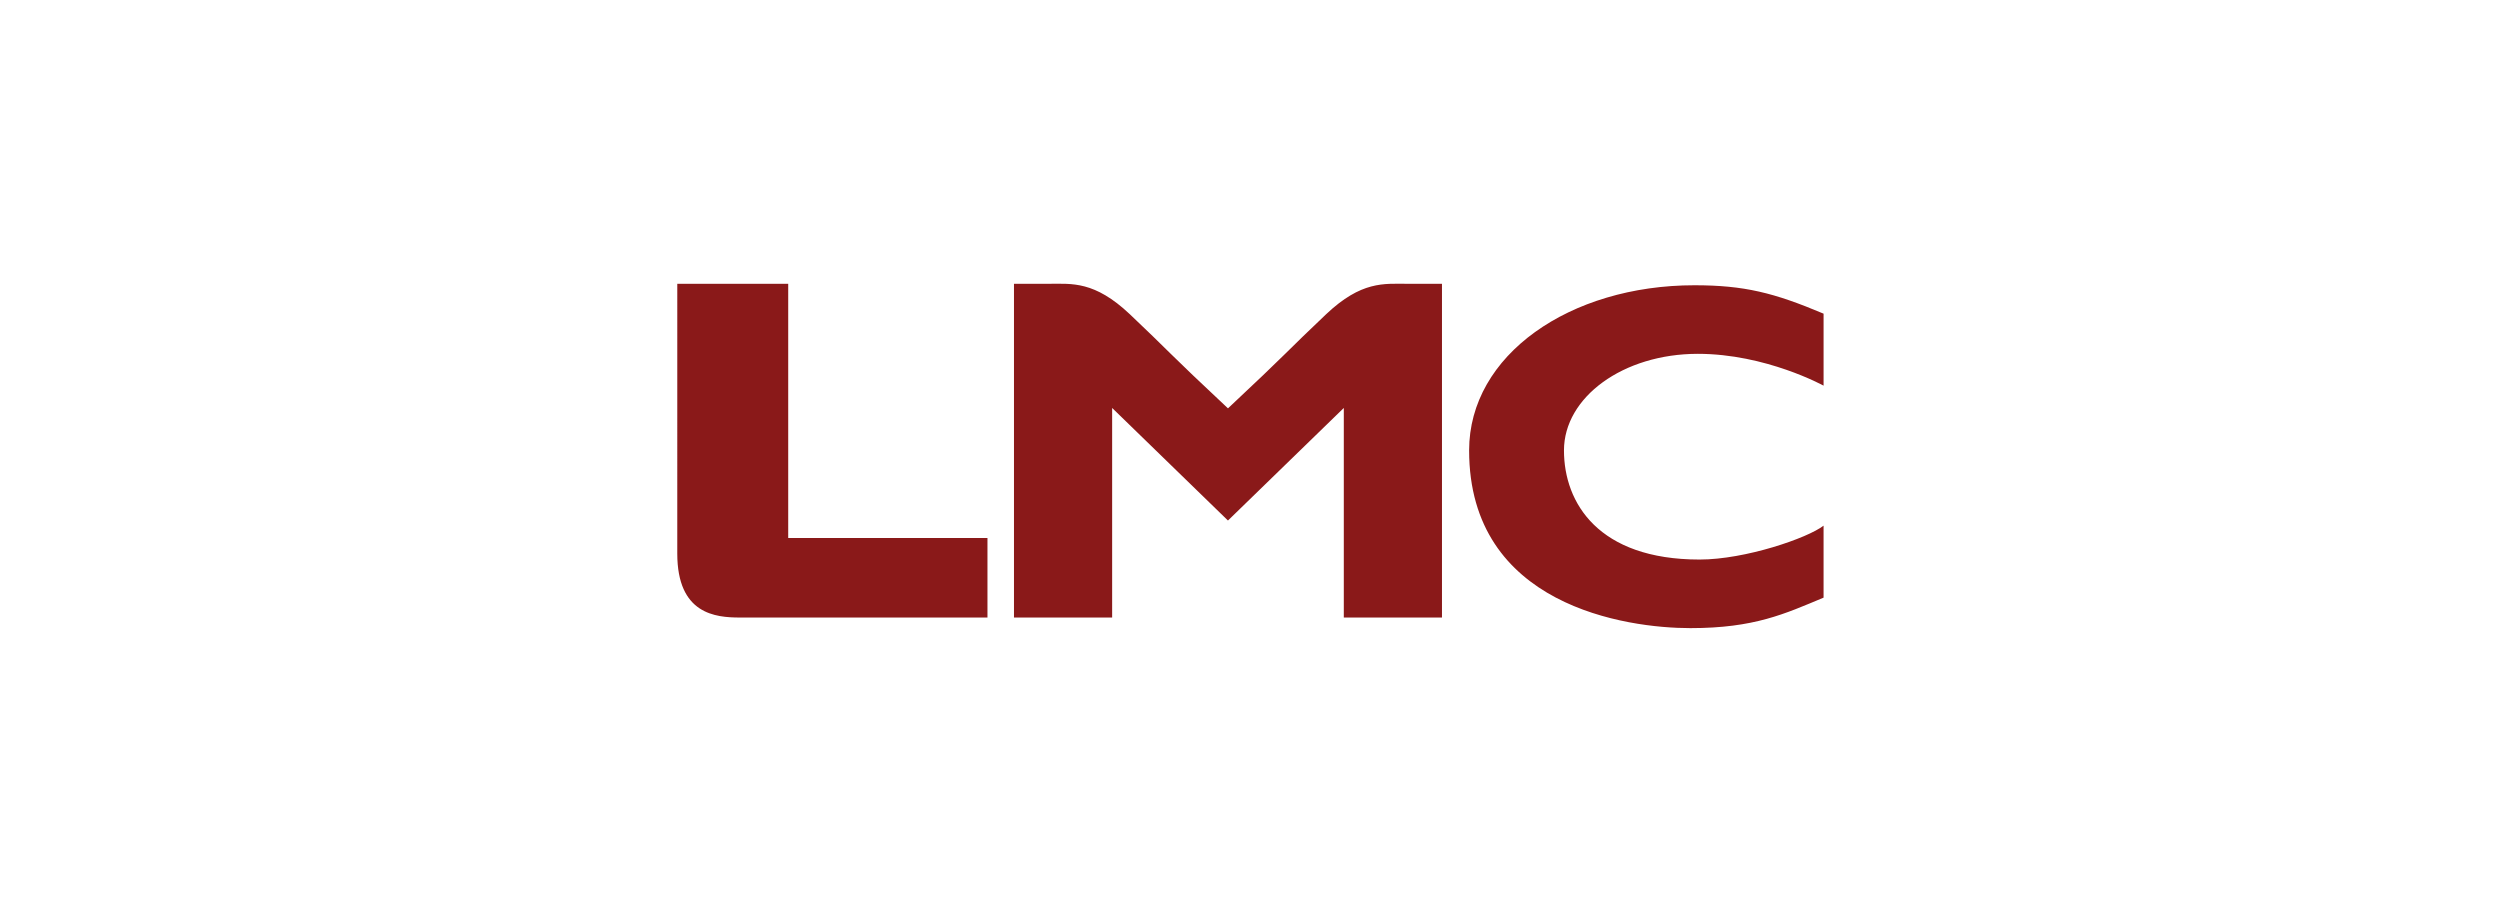 <?xml version="1.0" encoding="UTF-8"?>
<!-- Generated by Pixelmator Pro Trial 3.6.8 -->
<svg width="1100" height="400" viewBox="0 0 1100 400" xmlns="http://www.w3.org/2000/svg">
    <g id="Group">
        <path id="Path" fill="#8a1919" fill-rule="evenodd" stroke="none" d="M 298.004 124.862 L 346.813 124.862 L 346.813 236.728 L 434.485 236.728 L 434.485 271.714 L 325.566 271.714 C 314.844 271.714 298 270.265 298 243.556 Z M 540.303 229.031 L 591.272 179.503 L 591.272 271.714 L 634.469 271.714 L 634.469 124.866 L 618.996 124.866 C 608.977 124.866 599.043 123.568 583.501 138.257 C 566.706 154.117 566.689 155.007 540.303 179.687 L 540.32 179.687 C 513.925 155.011 513.909 154.117 497.122 138.257 C 481.568 123.568 471.63 124.866 461.627 124.866 L 446.15 124.866 L 446.15 271.714 L 489.343 271.714 L 489.343 179.503 Z M 646.411 198.18 C 646.411 156.19 690.739 125.515 745.552 125.515 C 767.416 125.515 780.497 128.788 802.373 138.012 L 802.373 169.691 C 802.373 169.691 776.974 155.684 747.058 155.684 C 714.121 155.684 688.147 174.797 688.147 198.175 C 688.147 221.309 703.31 246.201 747.805 246.201 C 767.926 246.201 795.332 236.749 802.369 231.288 L 802.369 262.967 C 785.272 270.089 771.95 276.375 743.785 276.375 C 715.619 276.375 646.411 266.567 646.411 198.18 Z"/>
    </g>
</svg>
